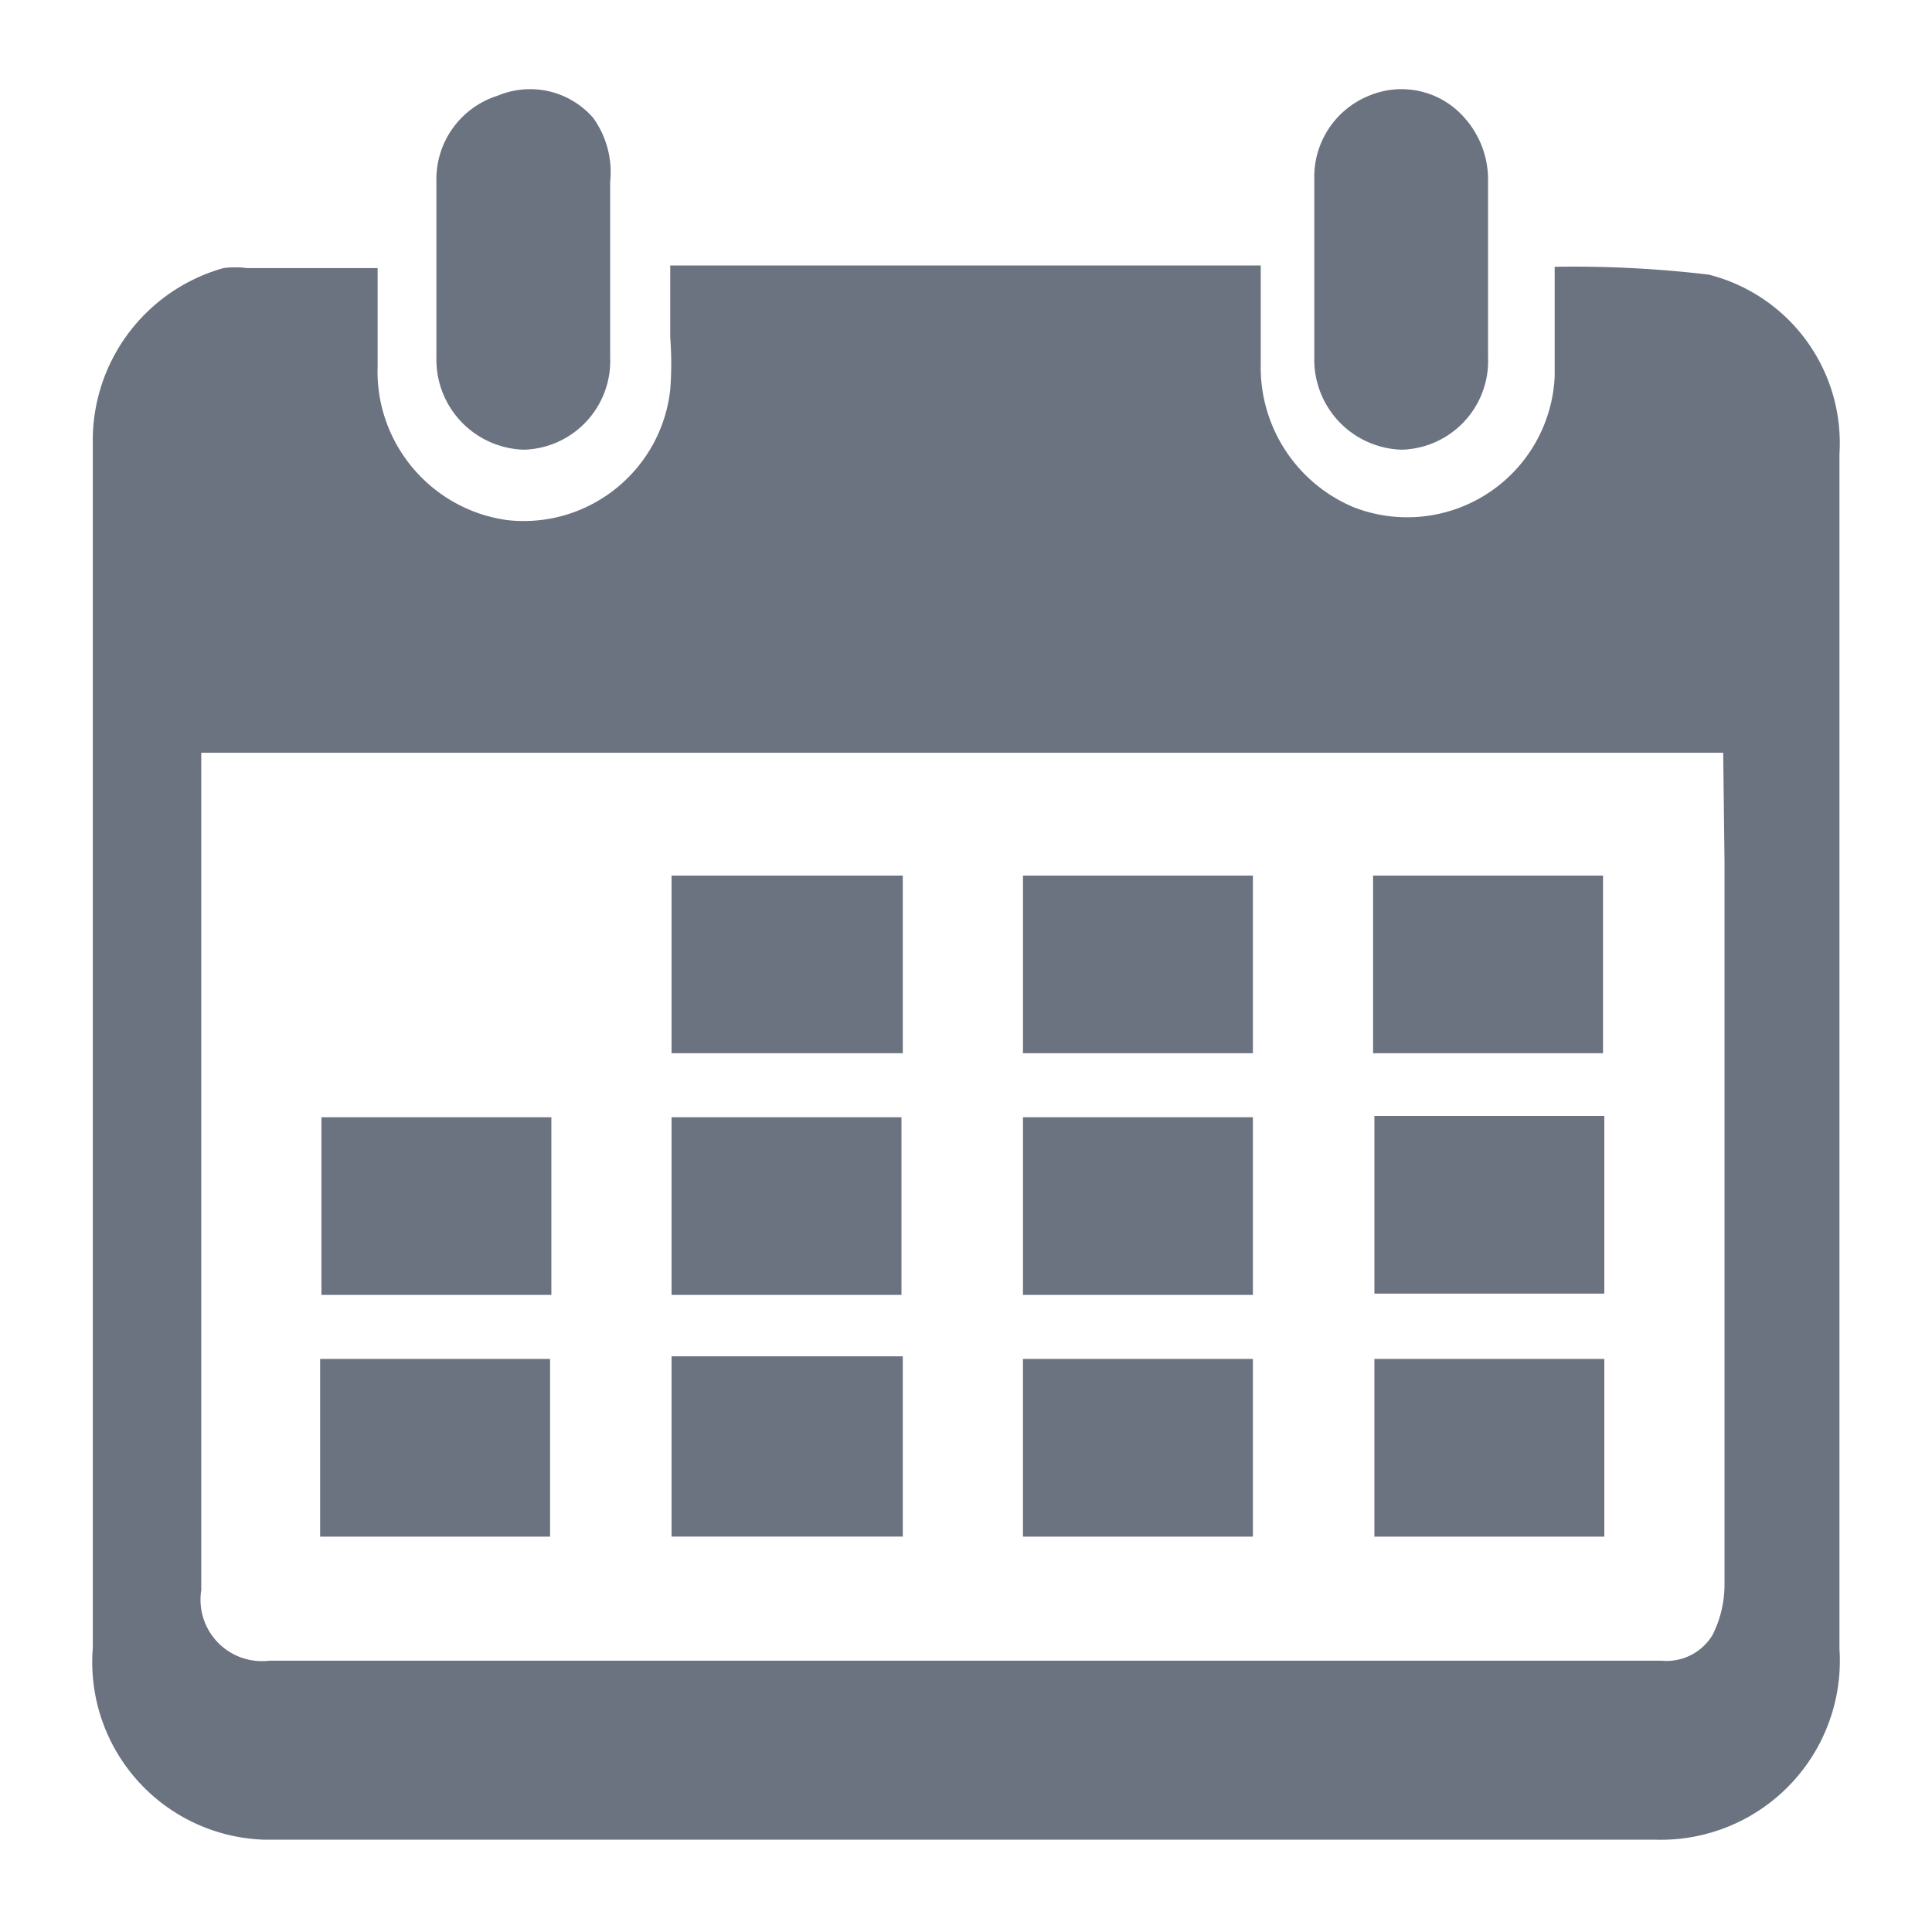<?xml version="1.0" standalone="no"?><!DOCTYPE svg PUBLIC "-//W3C//DTD SVG 1.1//EN" "http://www.w3.org/Graphics/SVG/1.1/DTD/svg11.dtd"><svg class="icon" width="200px" height="200.00px" viewBox="0 0 1024 1024" version="1.1" xmlns="http://www.w3.org/2000/svg"><path fill="#6B7280" d="M974.956 240.425a92.093 92.093 0 0 0-69.243-94.863c-27.105-3.22-54.405-4.608-81.7-4.157v58.163a78.244 78.244 0 0 1-106.634 69.238 80.343 80.343 0 0 1-49.162-75.479V140.713H355.241v38.083c0.701 9.216 0.701 18.483 0 27.704-4.716 42.757-43.069 73.687-85.857 69.233-40.684-5.325-70.656-40.699-69.243-81.705V142.1H130.908a47.053 47.053 0 0 0-12.467 0A94.853 94.853 0 0 0 49.198 235.576v637.711a94.188 94.188 0 0 0 23.552 70.318 94.188 94.188 0 0 0 67.154 31.462h737.418a94.874 94.874 0 0 0 97.628-101.094V240.425z m-60.928 216.028v383.59a59.576 59.576 0 0 1-6.236 26.317 28.39 28.39 0 0 1-27.003 13.85H142.674a32.553 32.553 0 0 1-36.004-37.386V398.986h806.656l0.701 57.467z m0 0"  /><path fill="#6B7280" d="M277.693 238.346a47.043 47.043 0 0 0 33.147-15.012 47.048 47.048 0 0 0 12.554-34.15V96.399a49.193 49.193 0 0 0-9.001-33.93 44.319 44.319 0 0 0-50.55-11.766 46.387 46.387 0 0 0-32.543 45.005v94.172a47.78 47.78 0 0 0 46.392 48.466z m465.306 0a47.063 47.063 0 0 0 33.147-15.012 47.043 47.043 0 0 0 12.549-34.15V96.399a49.188 49.188 0 0 0-12.462-33.93 44.319 44.319 0 0 0-50.55-11.766 46.387 46.387 0 0 0-29.082 44.314V189.184a47.826 47.826 0 0 0 13.005 34.202 47.831 47.831 0 0 0 33.393 14.961z m-14.541 481.92h121.861v94.172h-121.861v-94.172z m-186.266 0h121.866v94.172h-121.866v-94.172z m-186.255 94.167h122.557v-95.56H355.937v95.56z m-186.255-94.167h121.866v94.172H169.682v-94.172z m558.776-128.799h121.861v94.172h-121.861v-94.172z m-186.266 0.696h121.866v94.172h-121.866v-94.172z m-186.255 0H477.798v94.172H355.937v-94.172z m-63.703 0H170.368v94.172h121.866v-94.172z m435.533-128.087h121.866v94.162h-121.866V464.077z m-185.574 0h121.866v94.162h-121.866V464.077z m-63.698 0H355.937v94.162h122.557V464.077z m0 0"  /></svg>